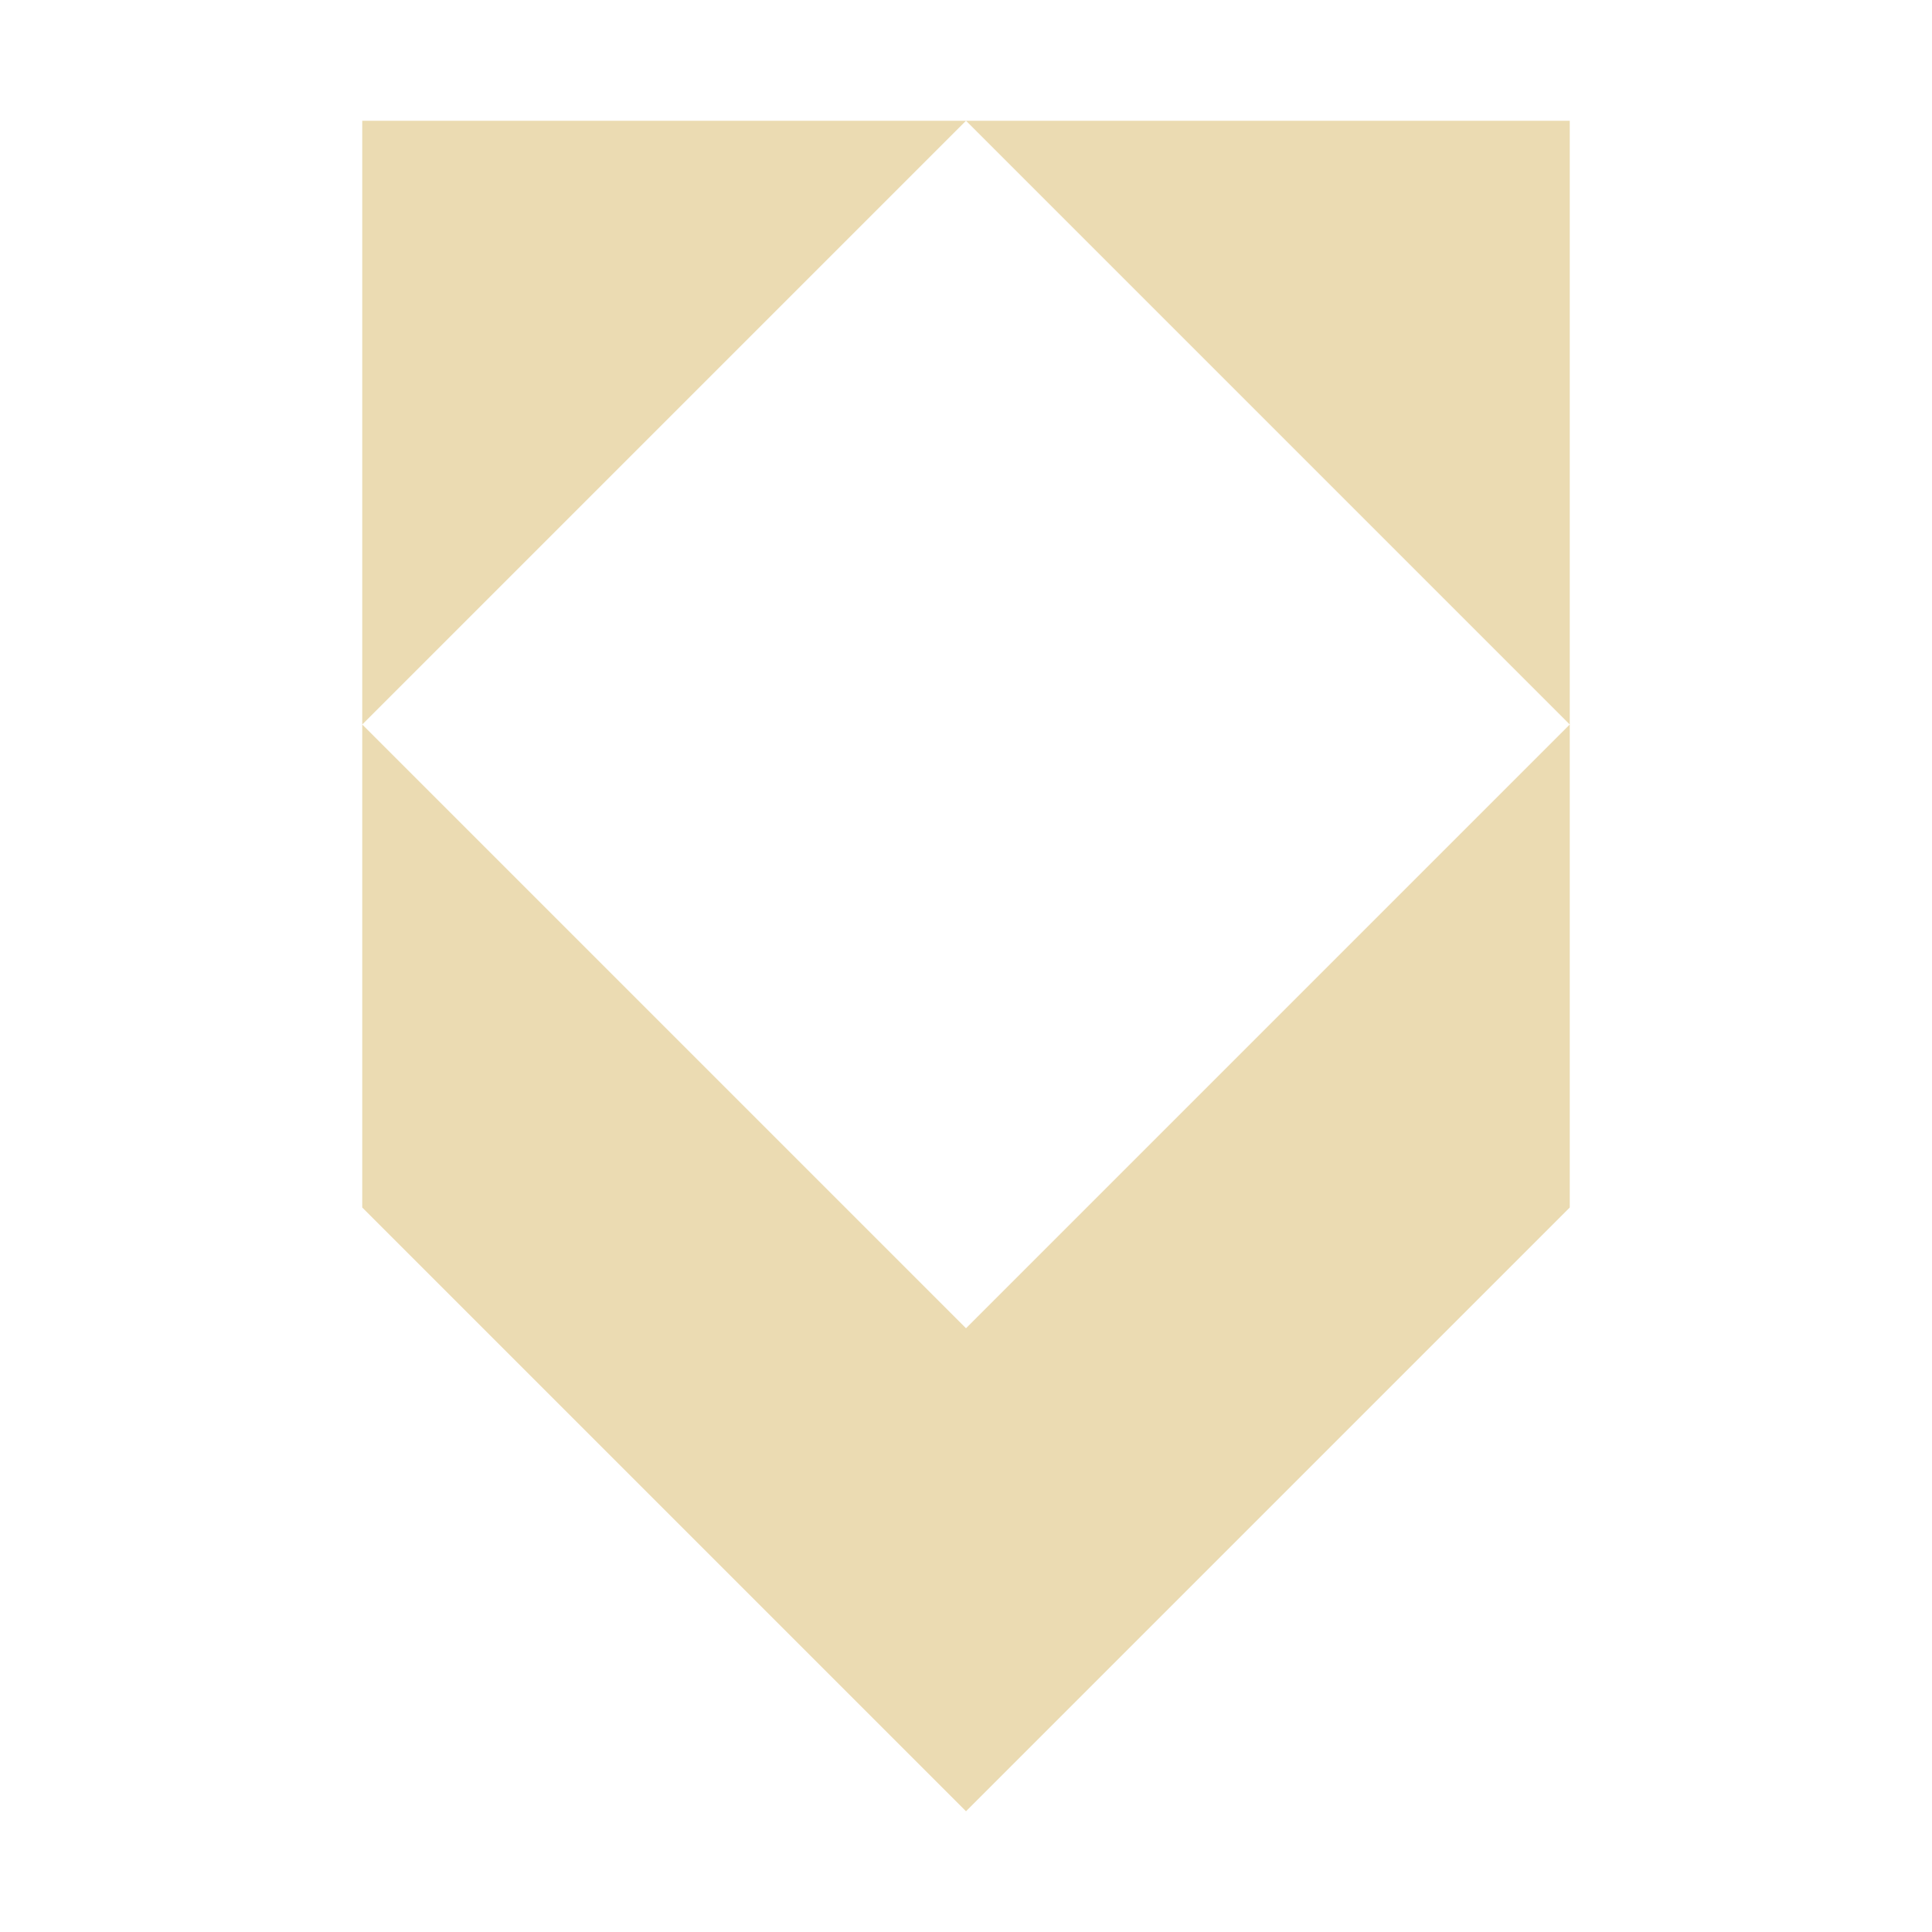 <svg width="16" height="16" version="1.1" xmlns="http://www.w3.org/2000/svg">
  <defs>
    <style id="current-color-scheme" type="text/css">.ColorScheme-Text { color:#ebdbb2; } .ColorScheme-Highlight { color:#458588; }</style>
  </defs>
  <path class="ColorScheme-Text" d="m3 1v5l5-5zm5 0 5 5v-5zm5 5-5 5-5-5v4l5 5 5-5z" fill="currentColor"/>
</svg>
